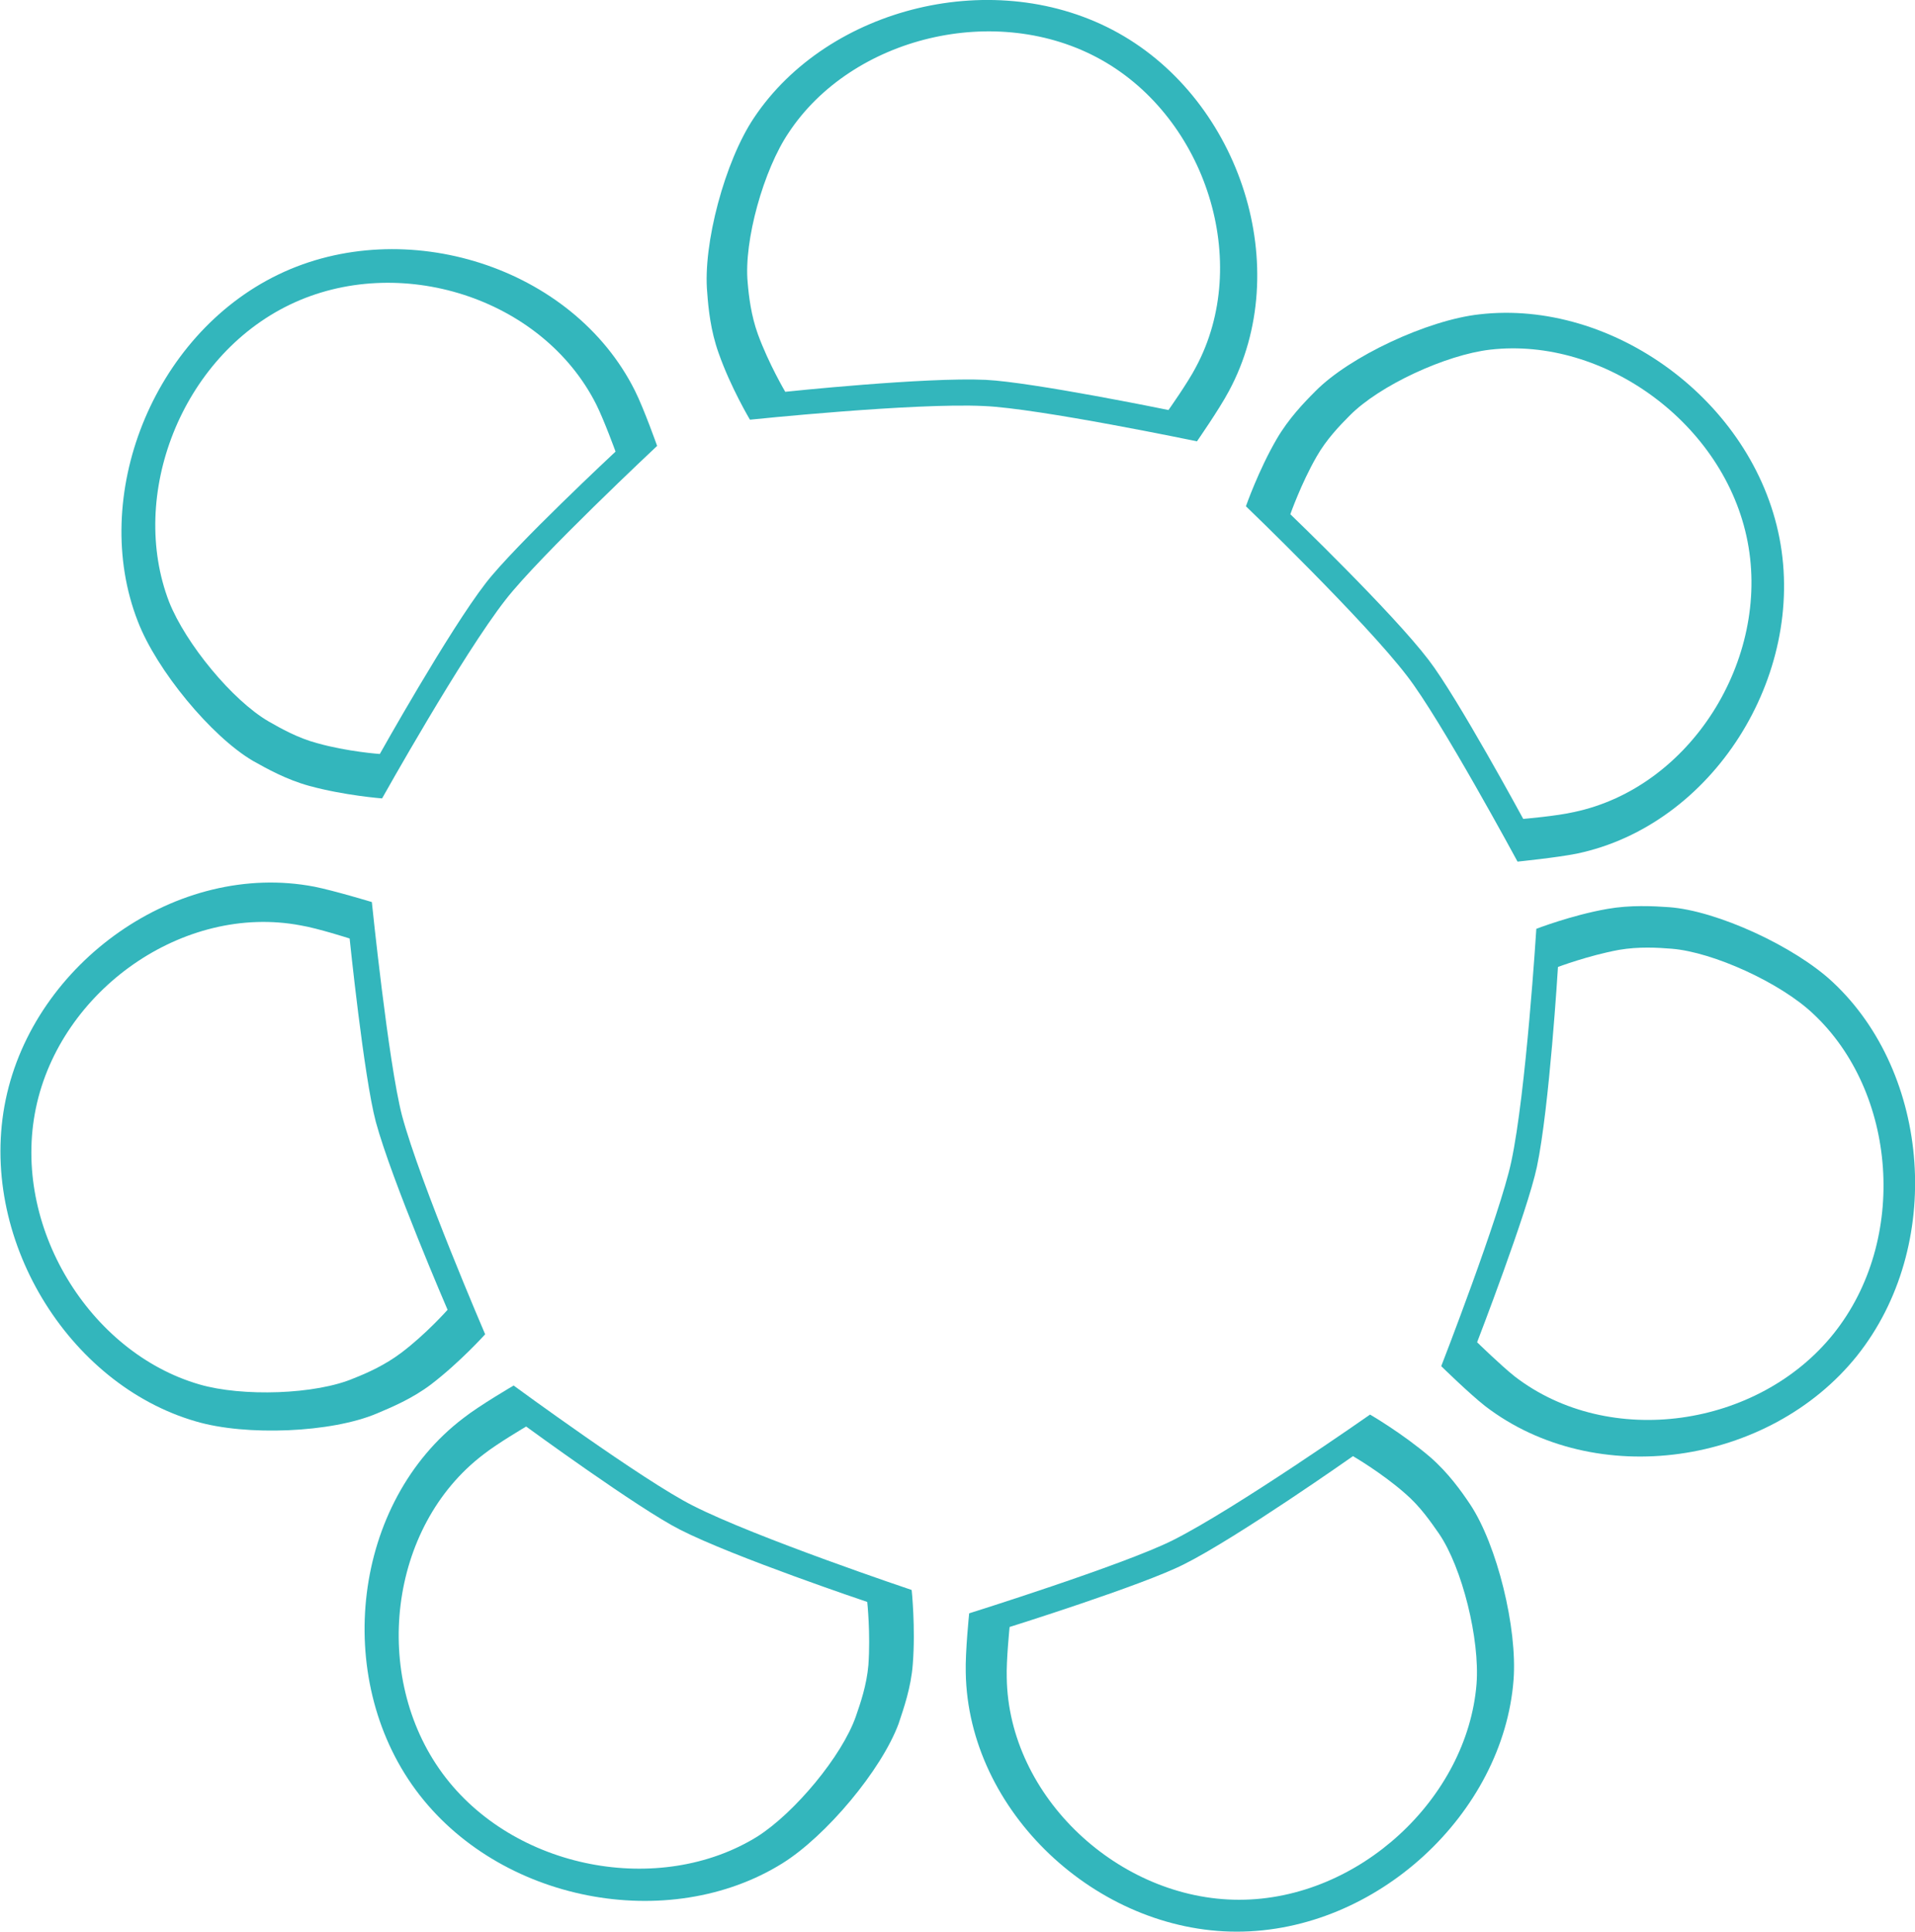 <!-- Generator: Adobe Illustrator 19.0.0, SVG Export Plug-In  -->
<svg version="1.0"
	 xmlns="http://www.w3.org/2000/svg" xmlns:xlink="http://www.w3.org/1999/xlink" xmlns:a="http://ns.adobe.com/AdobeSVGViewerExtensions/3.0/"
	 x="0px" y="0px" width="336.3px" height="339.2px" viewBox="0 0 336.3 339.2" style="enable-background:new 0 0 336.3 339.2;"
	 xml:space="preserve">
<style type="text/css">
	.st0{fill:#33B6BC;}
</style>
<defs>
</defs>
<path id="XMLID_33_" class="st0" d="M265.8,295c-1.8,23.4-24,44.2-48.6,44.2s-47.2-21.1-47.6-45.5c-0.1-3.6,0.6-10.4,0.6-10.4
	s27.1-8.5,35.7-12.8c11-5.5,34.7-22.1,34.7-22.1s5.7,3.3,10.6,7.5c3.1,2.7,5.4,5.9,7,8.3C262.9,271.3,266.5,285.9,265.8,295z
	 M252.7,269.3c-1.4-2-3.3-4.8-6-7.1c-4.1-3.6-9.1-6.5-9.1-6.5s-20.3,14.3-29.7,19c-7.3,3.7-30.6,11-30.6,11s-0.6,5.9-0.5,8.9
	c0.3,20.9,19.7,39,40.8,39s40.1-17.9,41.7-37.9C259.9,287.9,256.8,275.3,252.7,269.3z"/>
<path id="XMLID_30_" class="st0" d="M321.9,172.5c17.1,16,19.6,46.3,4.2,65.6c-15.4,19.2-45.9,23.7-65.3,8.8c-2.8-2.2-7.7-7-7.7-7
	s10.3-26.5,12.3-35.9c2.6-12.1,4.4-40.9,4.4-40.9s6.2-2.4,12.5-3.5c4-0.7,8-0.5,10.8-0.3C301.5,159.9,315.2,166.2,321.9,172.5z
	 M293.6,166.6c-2.5-0.2-5.8-0.4-9.3,0.2c-5.4,1-10.7,3-10.7,3s-1.5,24.7-3.7,35.1c-1.7,8-10.5,30.8-10.5,30.8s4.2,4.1,6.6,6
	c16.6,12.8,42.8,9,56-7.5s11.1-42.5-3.6-56.2C312.7,172.6,300.9,167.2,293.6,166.6z"/>
<path id="XMLID_27_" class="st0" d="M259.8,55.2c23.3-2.7,48,15.1,52.7,39.3s-11.7,50.4-35.6,55.4c-3.5,0.7-10.4,1.4-10.4,1.4
	s-13.5-25-19.4-32.6c-7.5-9.8-28.3-29.8-28.3-29.8s2.2-6.3,5.4-11.8c2.1-3.6,4.8-6.4,6.8-8.4C237,62.6,250.7,56.2,259.8,55.2z
	 M237,73c-1.7,1.7-4.1,4.2-5.8,7.2c-2.7,4.7-4.6,10.1-4.6,10.1s17.9,17.2,24.3,25.6c5,6.5,16.6,27.9,16.6,27.9s5.9-0.5,8.9-1.2
	c20.5-4.3,34.5-26.8,30.5-47.5c-4-20.7-25.2-36-45.2-33.7C253.9,62.3,242.2,67.7,237,73z"/>
<path id="XMLID_24_" class="st0" d="M132.4,20.7c13-19.5,42.5-26.9,64-14.9s31,41.4,19.4,62.9c-1.7,3.2-5.6,8.8-5.6,8.8
	s-27.8-5.8-37.4-6.2c-12.3-0.6-41.1,2.4-41.1,2.4s-3.4-5.7-5.5-11.7c-1.4-3.9-1.8-7.8-2-10.6C123.4,42.9,127.3,28.3,132.4,20.7z
	 M131.3,49.6c0.2,2.4,0.6,5.8,1.8,9.1c1.9,5.2,4.8,10.1,4.8,10.1s24.6-2.6,35.2-2.1c8.2,0.4,32.1,5.3,32.1,5.3s3.4-4.8,4.8-7.5
	c9.9-18.4,1.8-43.7-16.6-54s-43.8-4-54.9,12.8C134.1,29.8,130.6,42.3,131.3,49.6z"/>
<path id="XMLID_21_" class="st0" d="M24.2,109.1c-8.5-21.8,2.5-50.2,24.7-60.9s51.7-1.4,62.6,20.4c1.6,3.2,3.9,9.7,3.9,9.7
	s-20.7,19.4-26.6,27c-7.6,9.7-21.7,34.9-21.7,34.9s-6.6-0.5-12.8-2.2c-4-1.1-7.4-3-9.9-4.4C37.1,129.3,27.5,117.7,24.2,109.1z
	 M47.2,126.7c2.1,1.2,5.1,2.9,8.5,3.8c5.3,1.5,11,1.9,11,1.9s12.1-21.6,18.6-30c5-6.5,22.8-23.1,22.8-23.1s-2-5.5-3.4-8.3
	C95.2,52.2,70,44.3,50.9,53.5S22.5,87,29.7,105.7C32.6,113,40.8,123,47.2,126.7z"/>
<path id="XMLID_18_" class="st0" d="M34.4,249.6c-22.5-6.5-38.4-32.4-33.4-56.5s30.2-42,54.2-37.4c3.5,0.7,10.1,2.7,10.1,2.7
	s2.9,28.3,5.3,37.5c3.2,11.9,14.6,38.4,14.6,38.4s-4.4,4.9-9.5,8.8c-3.3,2.5-6.9,4-9.5,5.1C58.2,251.6,43.2,252.2,34.4,249.6z
	 M62.2,242c2.3-0.9,5.4-2.3,8.2-4.4c4.4-3.3,8.2-7.6,8.2-7.6s-9.8-22.7-12.6-33c-2.1-7.9-4.6-32.2-4.6-32.2s-5.6-1.8-8.6-2.3
	c-20.6-3.9-42.2,11.4-46.5,32.1s9.4,42.9,28.7,48.5C42.5,245.3,55.5,244.9,62.2,242z"/>
<path id="XMLID_15_" class="st0" d="M137.4,327.2c-19.9,12.4-49.8,6.9-64.4-12.9c-14.6-19.8-11.1-50.5,8.4-65.3
	c2.8-2.2,8.8-5.7,8.8-5.7s22.9,16.8,31.5,21.1c11,5.6,38.4,14.8,38.4,14.8s0.7,6.6,0.2,13c-0.3,4.1-1.6,7.8-2.5,10.5
	C154.8,310.8,145.1,322.4,137.4,327.2z M150.3,301.4c0.8-2.3,1.9-5.5,2.2-9c0.4-5.5-0.2-11.1-0.2-11.1s-23.5-7.9-32.9-12.7
	c-7.3-3.7-27-18.1-27-18.1s-5.1,3-7.5,4.9c-16.7,12.7-19.7,39-7.2,56s38.2,21.7,55.3,11.1C139.6,318.3,147.9,308.3,150.3,301.4z"/>
</svg>
